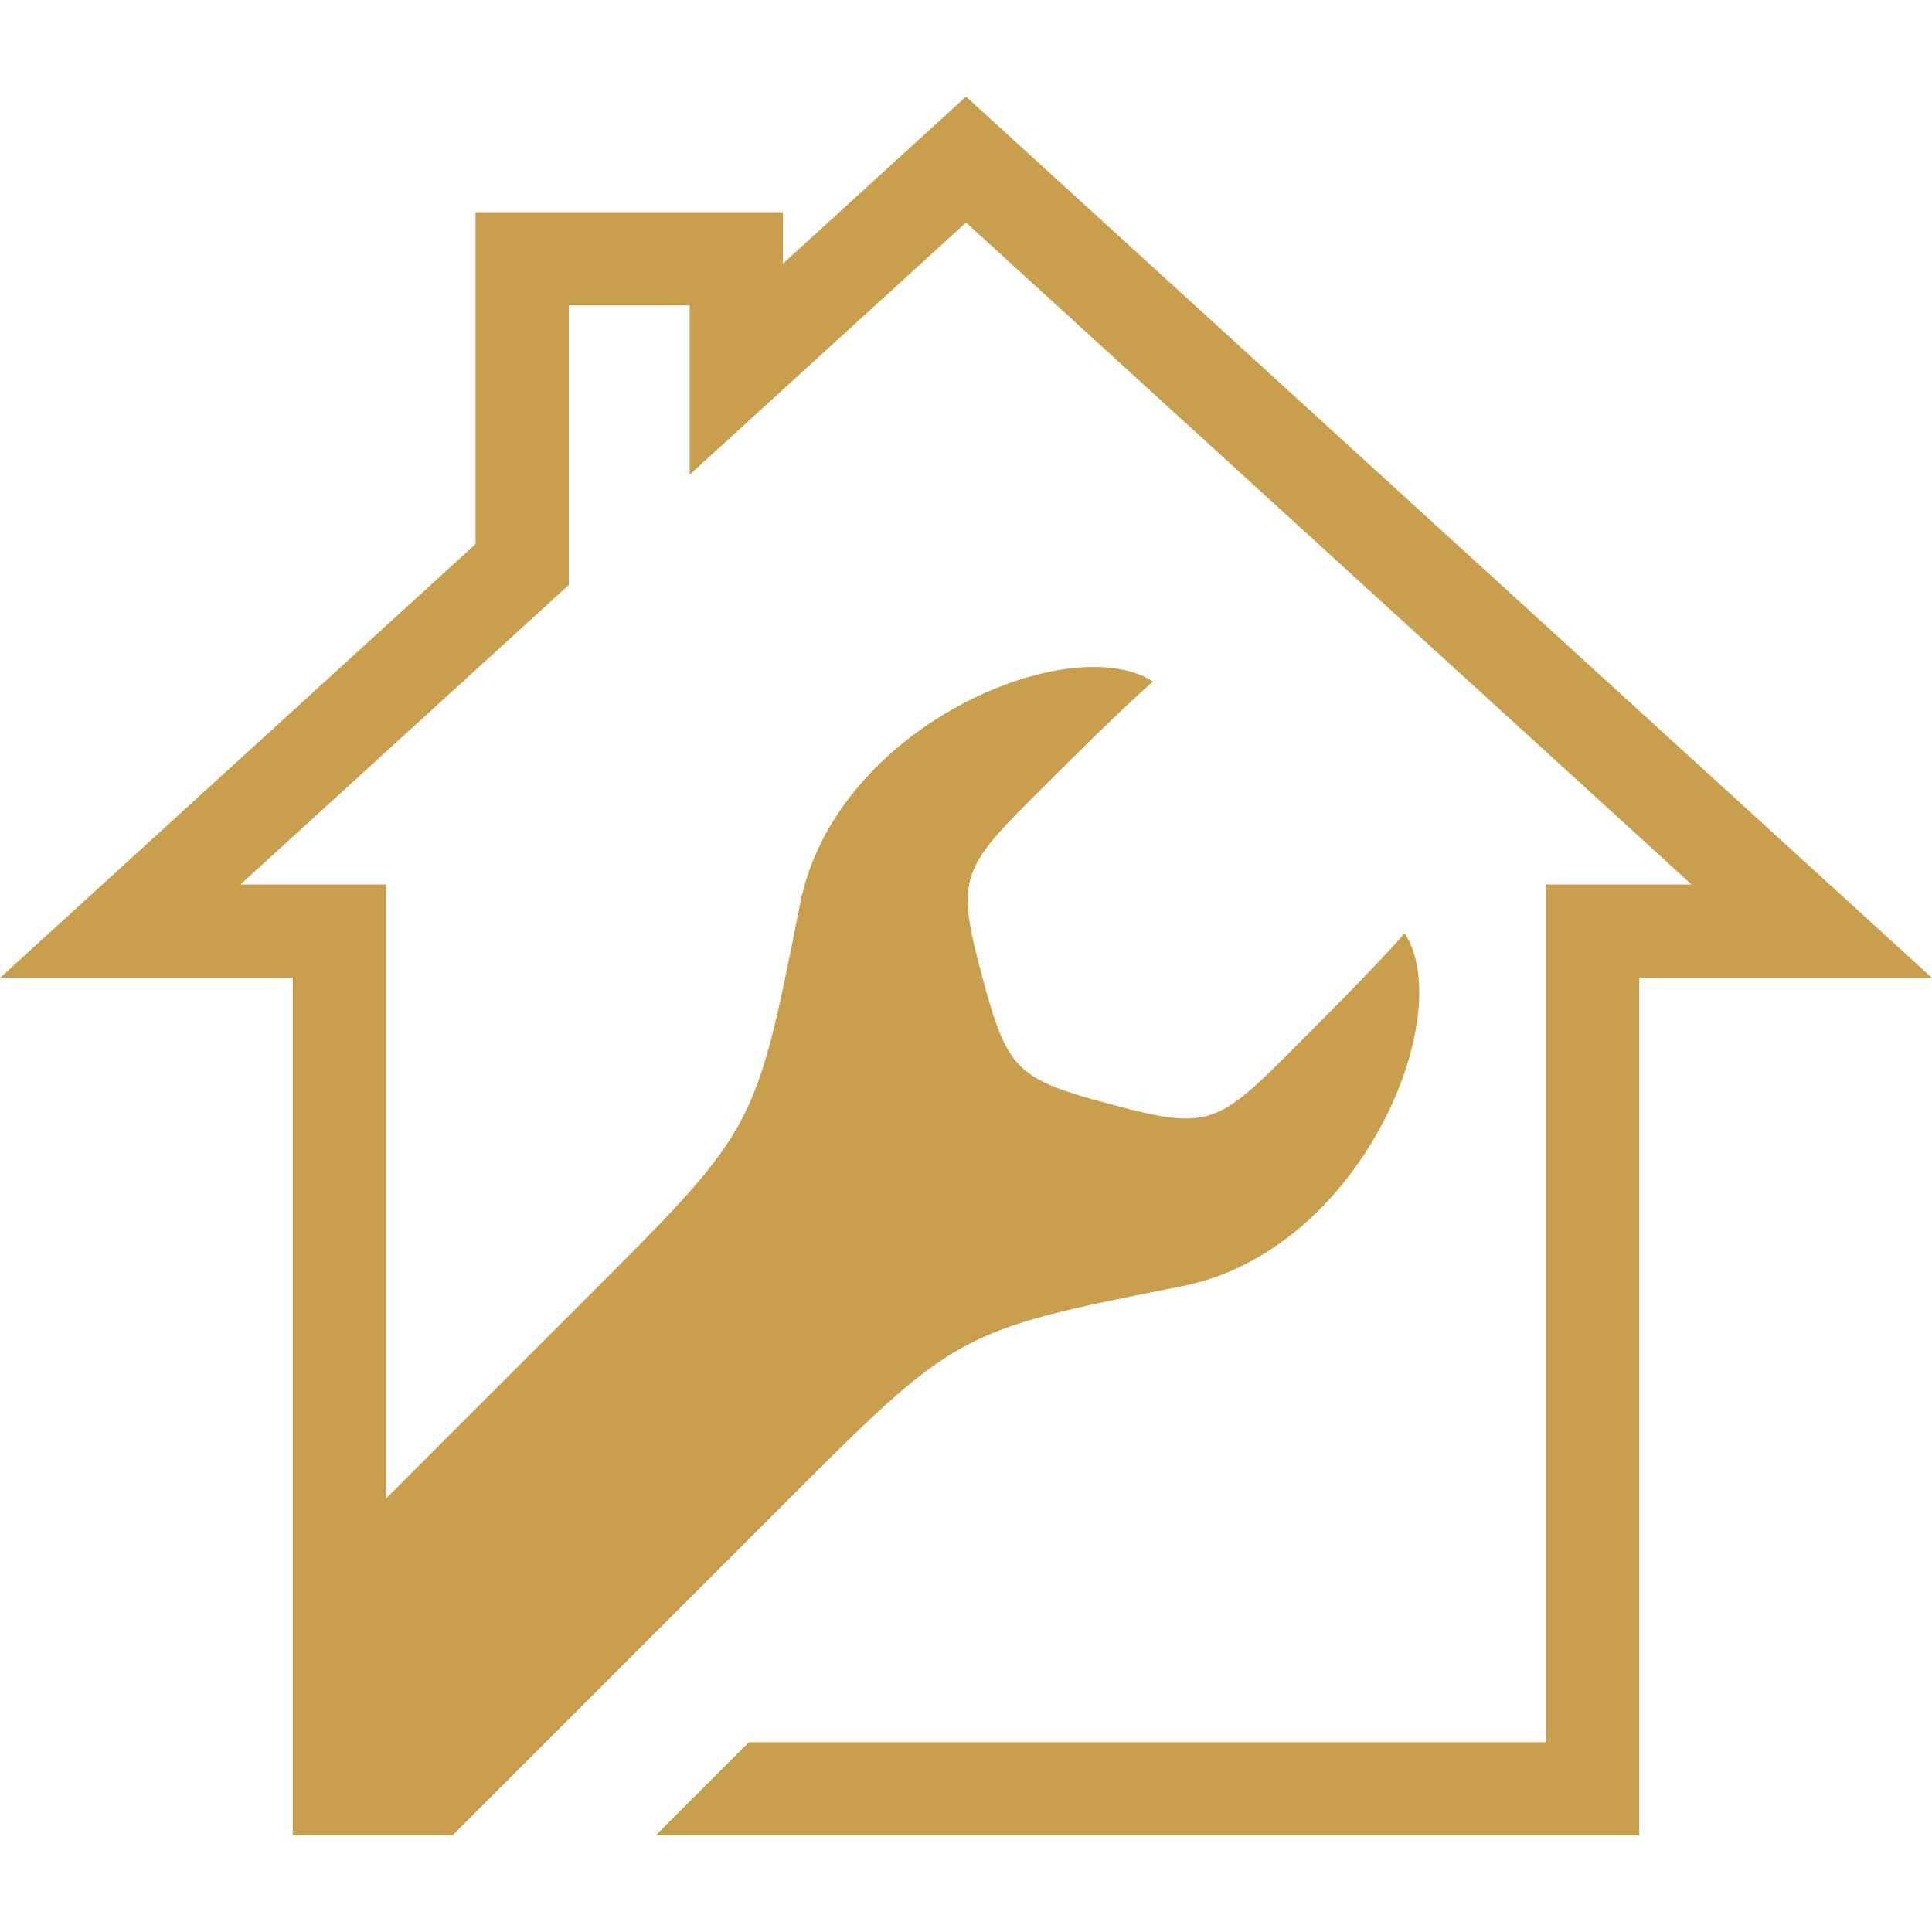<svg xmlns="http://www.w3.org/2000/svg" xmlns:xlink="http://www.w3.org/1999/xlink" width="1080" zoomAndPan="magnify" viewBox="0 0 810 810" height="1080" preserveAspectRatio="xMidYMid meet" version="1.0"><defs><clipPath id="056299ee59"><path d="M 0 40.5 L 810 40.5 L 810 769.5 L 0 769.5 Z M 0 40.5 " clip-rule="nonzero"/></clipPath></defs><g clip-path="url(#056299ee59)"><path fill="#c99f4d" d="M 218.914 88.961 L 328.219 88.961 L 328.219 110.555 L 391.875 52.48 L 405.008 40.5 L 418.133 52.48 L 595.406 214.211 L 772.684 375.945 L 809.918 409.914 L 687.262 409.914 L 687.262 769.508 L 274.91 769.508 L 313.996 730.426 L 648.18 730.426 L 648.18 370.832 L 709.191 370.832 L 569.152 243.066 L 405.008 93.312 L 321.805 169.219 L 289.133 199.027 L 289.133 128.043 L 238.457 128.043 L 238.457 245.262 L 232.043 251.109 L 100.82 370.832 L 161.832 370.832 L 161.832 628.266 L 241.852 548.246 C 317.203 472.895 316.258 475.637 335.445 378.902 C 350.312 303.961 448.988 263.41 483.395 285.742 C 469.211 298.098 444.676 322.719 431.379 336.016 C 402.566 364.828 401.203 369.914 411.75 409.273 C 422.293 448.633 426.023 452.355 465.379 462.906 C 504.738 473.449 509.828 472.09 538.641 443.273 C 551.93 429.98 576.559 405.445 588.91 391.258 C 611.242 425.668 570.691 524.34 495.754 539.211 C 400.184 558.164 401.195 558.016 326.41 632.801 L 189.707 769.512 L 122.746 769.512 L 122.746 409.914 L 0.09 409.914 L 37.324 375.945 L 199.375 228.105 L 199.375 88.961 Z M 218.914 88.961 " fill-opacity="1" fill-rule="nonzero"/></g></svg>